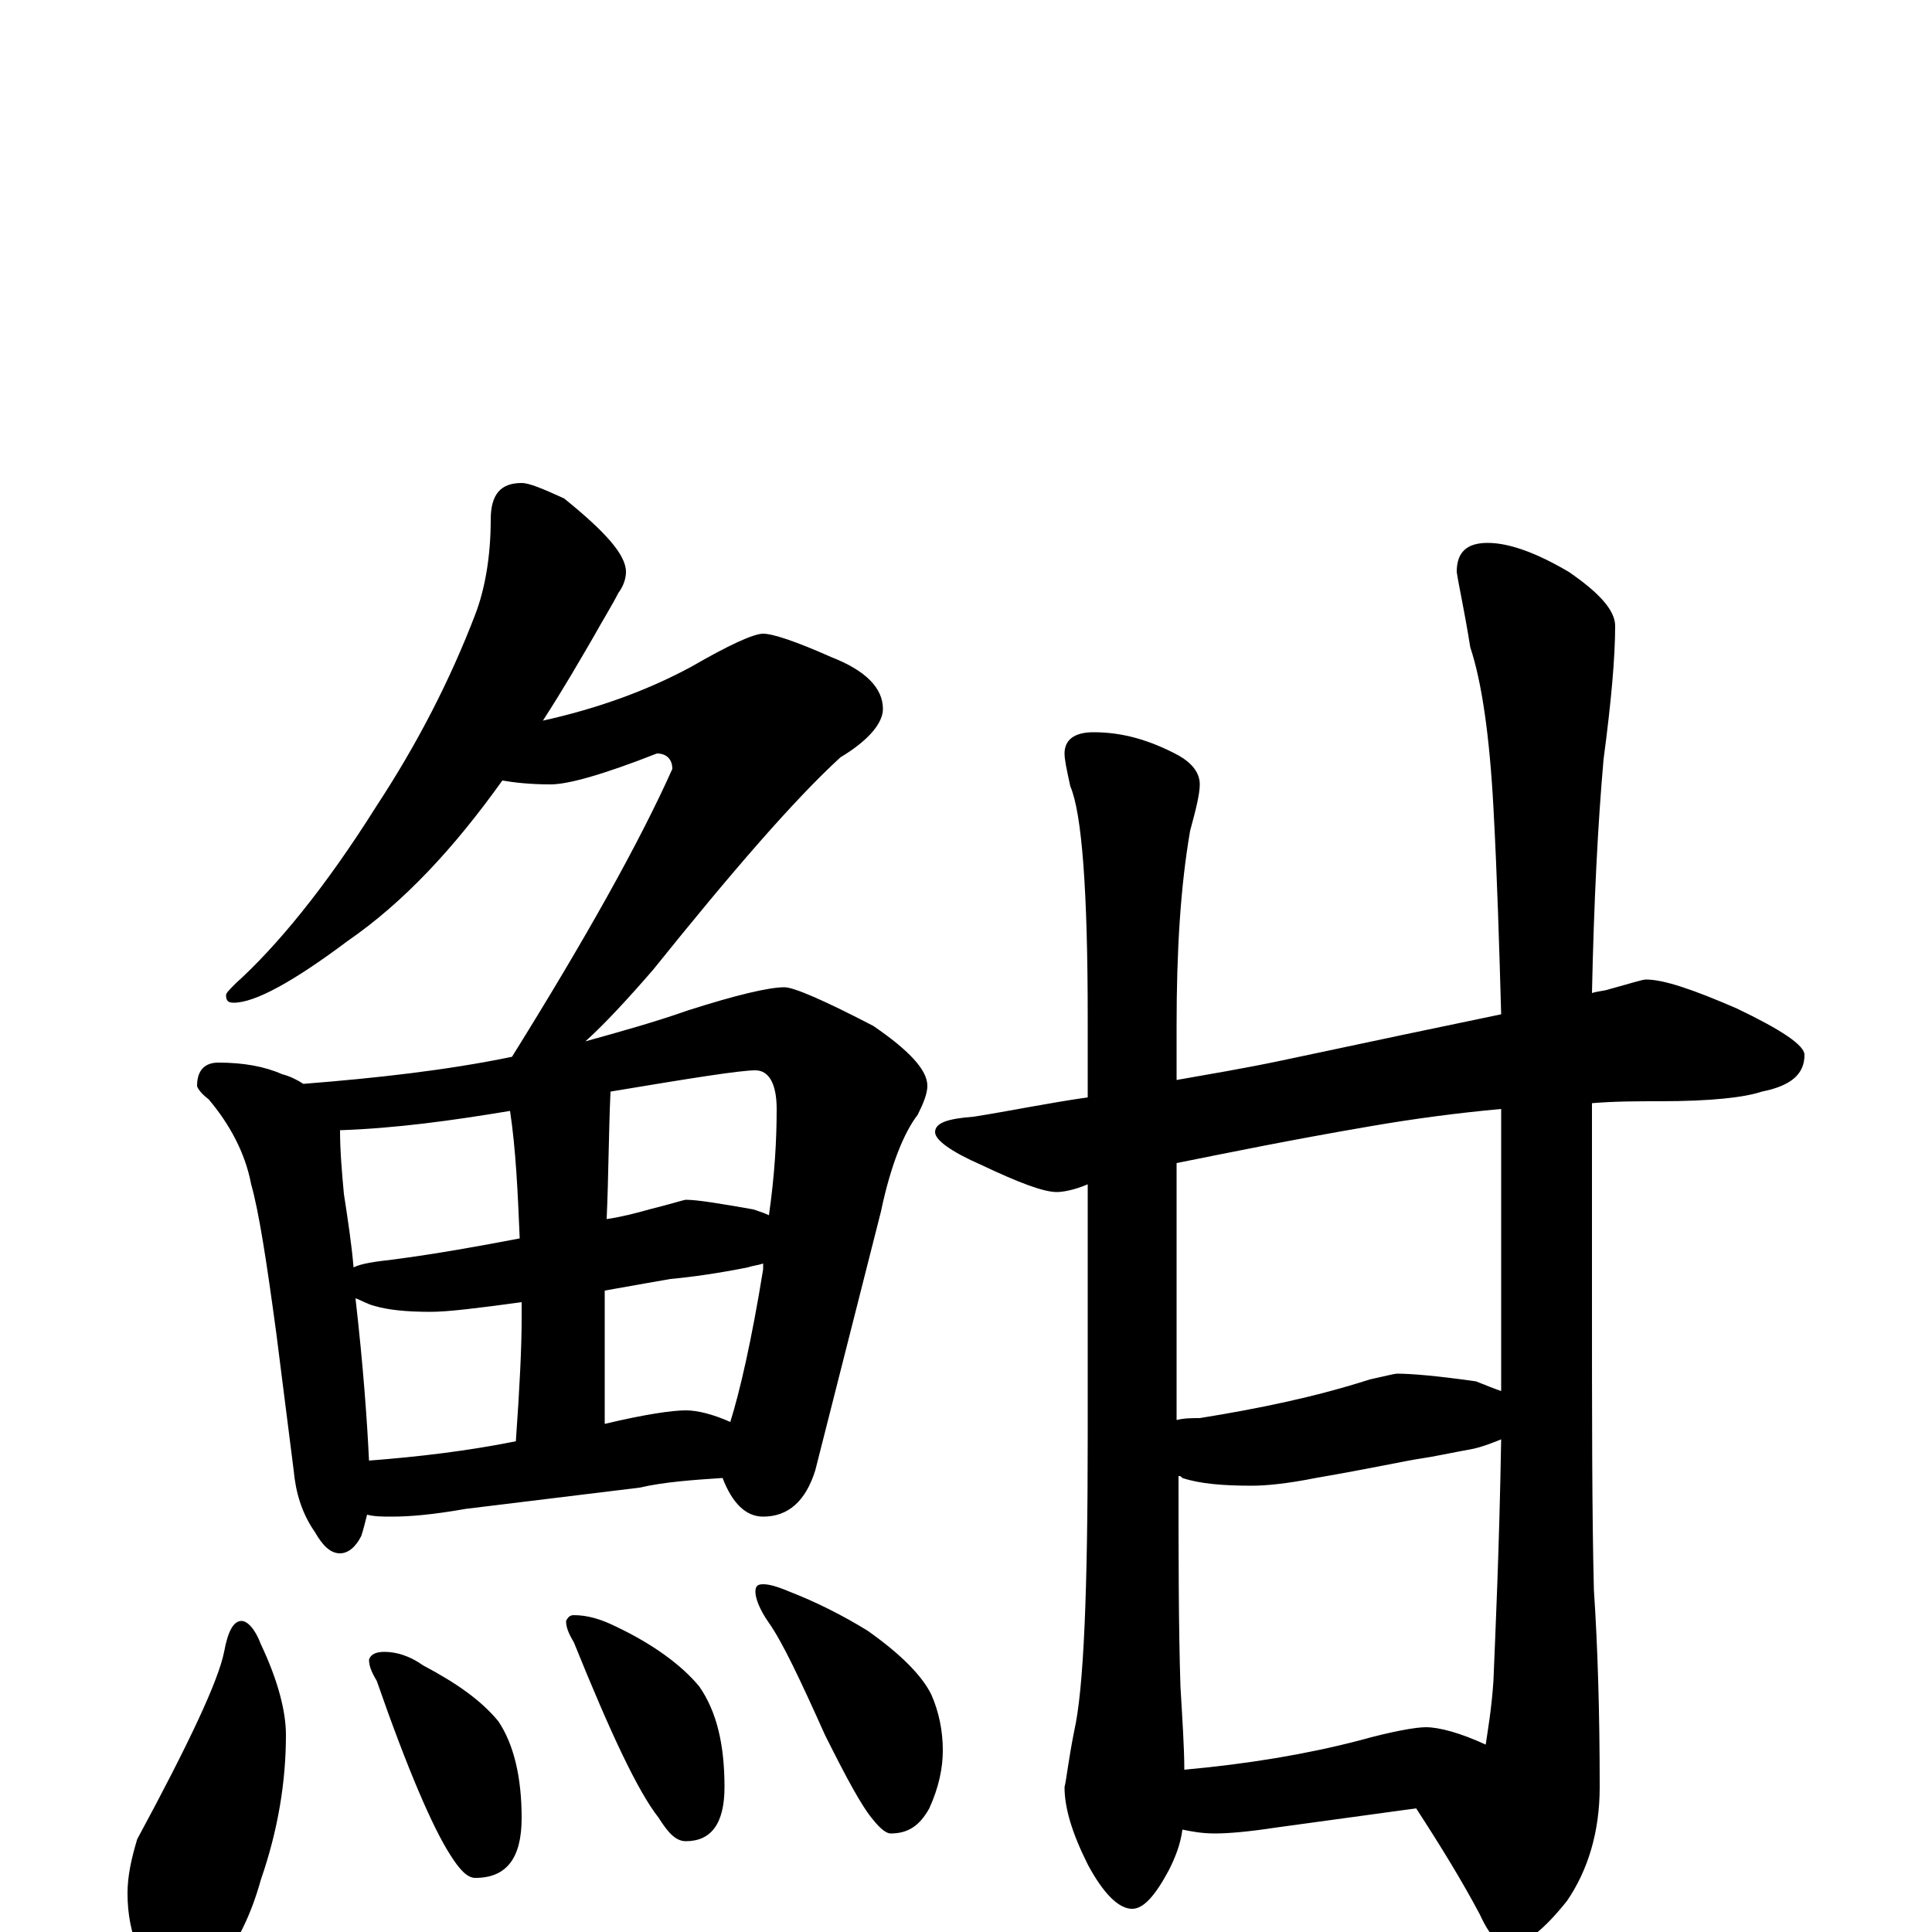 <?xml version="1.0" encoding="utf-8" ?>
<!DOCTYPE svg PUBLIC "-//W3C//DTD SVG 1.1//EN" "http://www.w3.org/Graphics/SVG/1.1/DTD/svg11.dtd">
<svg version="1.1" id="Layer_1" xmlns="http://www.w3.org/2000/svg" xmlns:xlink="http://www.w3.org/1999/xlink" x="0px" y="145px" width="1000px" height="1000px" viewBox="0 0 1000 1000" enable-background="new 0 0 1000 1000" xml:space="preserve">
<g id="Layer_1">
<path id="glyph" transform="matrix(1 0 0 -1 0 1000)" d="M270,750C274,750 281,747 292,742C313,725 324,713 324,704C324,701 323,697 320,693C317,687 312,679 307,670C300,658 292,644 281,627C308,633 334,642 358,655C377,666 390,672 395,672C400,672 412,668 430,660C448,653 457,644 457,633C457,626 450,617 435,608C411,586 379,549 338,498C325,483 313,470 303,461C321,466 339,471 356,477C381,485 398,489 406,489C411,489 427,482 452,469C471,456 480,446 480,438C480,434 478,429 475,423C468,414 461,397 456,373l-34,-134C417,223 408,215 395,215C386,215 379,222 374,235C359,234 344,233 331,230l-90,-11C224,216 212,215 203,215C198,215 194,215 190,216C189,212 188,208 187,205C184,199 180,196 176,196C171,196 167,200 163,207C156,217 153,228 152,239l-9,71C138,347 134,373 130,387C127,403 119,418 108,431C104,434 102,437 102,438C102,446 106,450 113,450C126,450 137,448 146,444C150,443 154,441 157,439C195,442 231,446 265,453C303,514 331,564 348,602C348,607 345,610 340,610C312,599 294,594 285,594C274,594 266,595 260,596C235,561 209,533 180,513C152,492 132,481 121,481C118,481 117,482 117,485C117,486 119,488 122,491C143,510 168,540 195,583C216,615 233,648 246,682C251,695 254,712 254,731C254,744 259,750 270,750M191,244C217,246 242,249 267,254C269,282 270,303 270,317C270,320 270,323 270,326C248,323 232,321 223,321C210,321 201,322 194,324C190,325 187,327 184,328C188,293 190,265 191,244M313,263C334,268 348,270 355,270C361,270 369,268 378,264C383,280 389,306 395,343C395,344 395,345 395,346C392,345 390,345 387,344C372,341 358,339 347,338C341,337 330,335 313,332C313,309 313,286 313,263M183,344C187,346 194,347 203,348C226,351 248,355 269,359C268,383 267,405 264,425C234,420 205,416 176,415C176,404 177,393 178,382C180,369 182,356 183,344M316,435C315,413 315,391 314,369C321,370 329,372 336,374C348,377 354,379 355,379C361,379 373,377 390,374C393,373 396,372 398,371C401,392 402,410 402,426C402,439 398,446 391,446C383,446 358,442 316,435M125,161C128,161 132,157 135,149C144,130 148,114 148,102C148,78 144,53 135,27C130,9 123,-5 115,-15C109,-23 103,-27 98,-27C87,-27 78,-21 72,-10C68,-1 66,9 66,20C66,29 68,38 71,48C98,98 113,130 116,145C118,156 121,161 125,161M199,145C205,145 212,143 219,138C236,129 249,120 258,109C266,97 270,80 270,59C270,38 262,28 246,28C242,28 238,32 233,40C224,54 211,84 195,130C192,135 191,138 191,141C192,144 195,145 199,145M297,164C304,164 311,162 319,158C338,149 353,138 362,127C371,114 375,97 375,75C375,56 368,47 355,47C350,47 346,51 341,59C330,73 316,103 297,150C294,155 293,158 293,161C294,163 295,164 297,164M395,180C398,180 402,179 409,176C422,171 436,164 449,156C466,144 477,133 482,123C486,114 488,104 488,94C488,85 486,75 481,64C476,55 470,51 461,51C459,51 456,53 452,58C446,65 438,80 427,102C414,131 405,150 398,160C393,167 391,173 391,176C391,179 392,180 395,180M852,493C861,493 876,488 899,478C922,467 934,459 934,454C934,444 927,438 912,435C903,432 886,430 859,430C848,430 836,430 824,429l0,-96C824,268 824,216 825,177C827,147 828,113 828,75C828,52 822,32 811,16C799,1 789,-7 781,-7C776,-7 771,-2 766,9C757,26 746,44 733,64l-73,-10C647,52 636,51 629,51C622,51 617,52 612,53C611,45 608,38 605,32C598,19 592,12 586,12C579,12 571,20 563,35C555,51 551,64 551,75C552,79 553,89 556,104C561,126 563,177 563,257l0,130C556,384 550,383 547,383C540,383 527,388 508,397C492,404 484,410 484,414C484,419 491,421 504,422C523,425 542,429 563,432l0,41C563,539 560,579 554,593C552,602 551,607 551,610C551,617 556,621 566,621C581,621 595,617 610,609C617,605 621,600 621,594C621,589 619,581 616,570C611,541 609,508 609,469l0,-28C626,444 644,447 663,451C710,461 748,469 777,475C776,510 775,545 773,582C771,619 767,647 761,665C758,684 755,697 754,704C754,714 759,719 770,719C781,719 795,714 812,704C828,693 836,684 836,676C836,660 834,637 830,607C827,573 825,533 824,486C827,487 830,487 833,488C844,491 850,493 852,493M613,84C646,87 676,92 703,99C721,104 733,106 738,106C745,106 756,103 769,97C770,104 772,115 773,130C774,155 776,197 777,255C772,253 767,251 762,250C751,248 742,246 735,245C728,244 710,240 681,235C666,232 655,231 648,231C633,231 621,232 612,235C611,236 611,236 610,236C610,195 610,158 611,127C612,110 613,95 613,84M609,265C613,266 617,266 621,266C652,271 681,277 709,286C718,288 722,289 723,289C730,289 743,288 764,285C769,283 774,281 777,280C777,317 777,360 777,407C777,414 777,420 777,426C755,424 732,421 709,417C668,410 634,403 609,398l0,-117C609,275 609,270 609,265z"/>
</g>
</svg>
